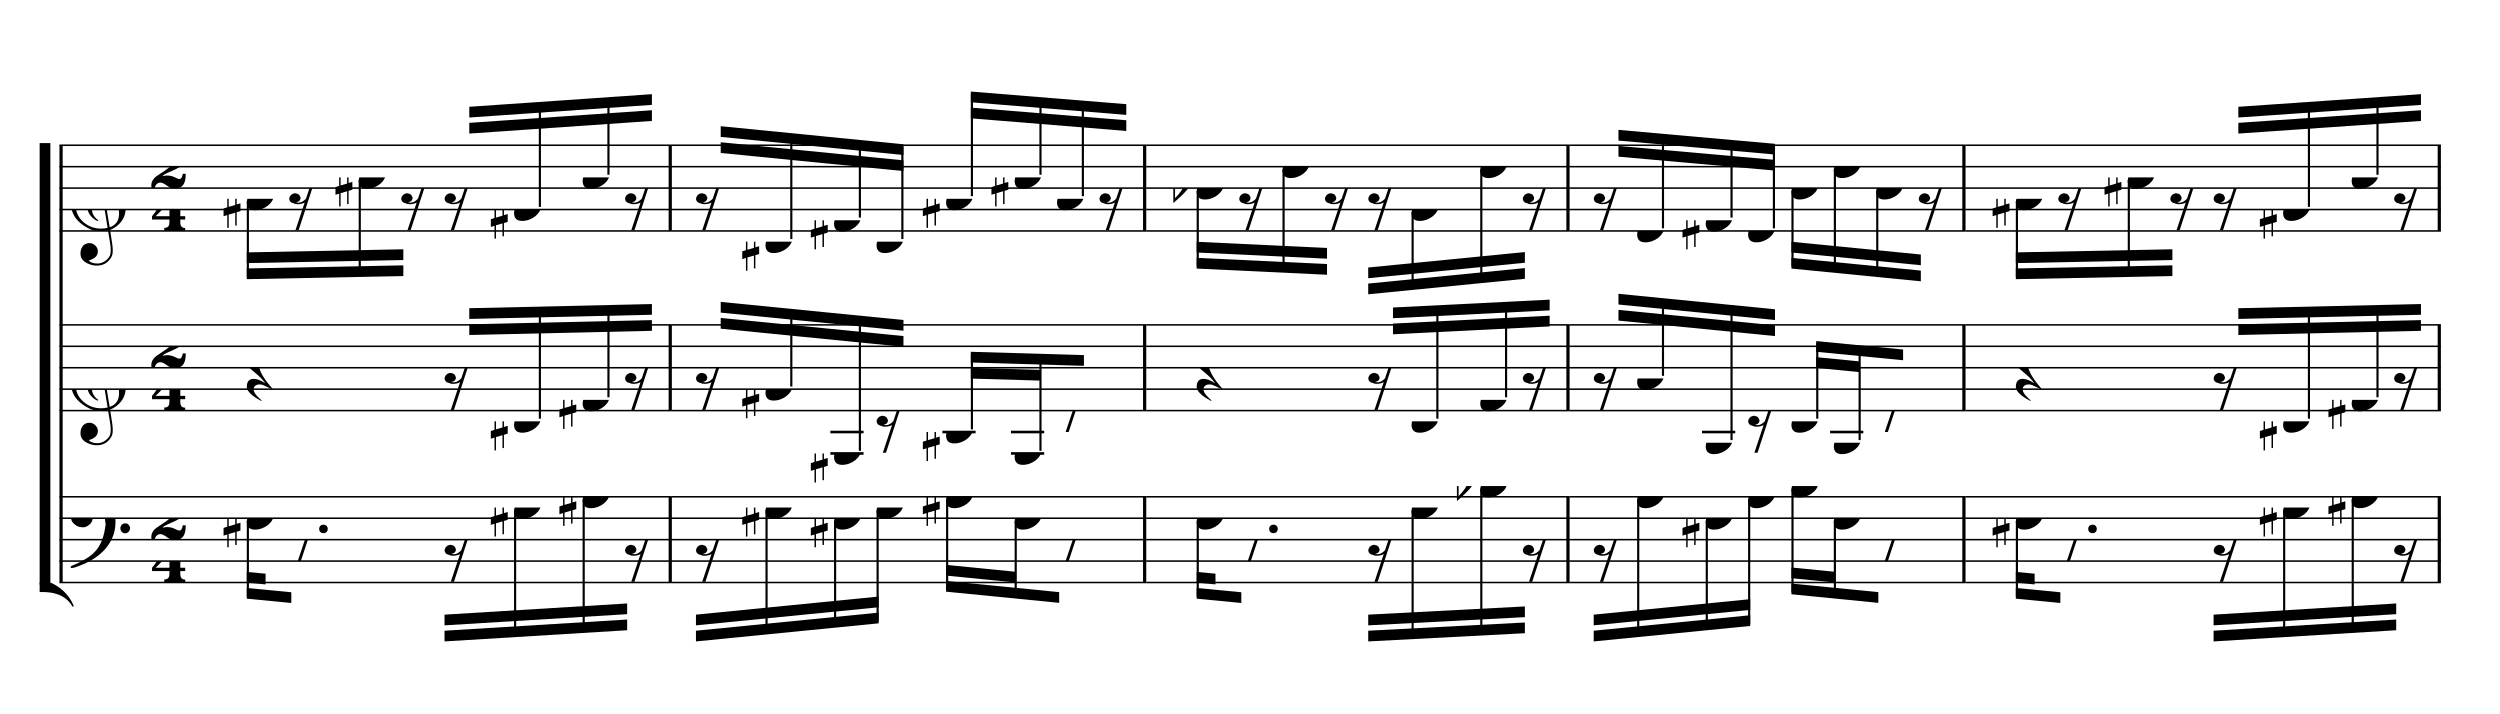 <?xml version="1.0" encoding="UTF-8" standalone="no"?>
<svg width="2100.00px" height="600.00px" version="1.1" xmlns="http://www.w3.org/2000/svg" xmlns:xlink="http://www.w3.org/1999/xlink" overflow="visible">
	<desc>Engraved by Verovio 2.0.0-dev-0f0381c</desc>
	<defs>
		<symbol id="E003" viewBox="0 0 1000 1000" overflow="inherit">
			<path transform="scale(1,-1)" d="M0 -0c49 0 97.5 -2.264 135.5 4.736c206 95 258.5 264.264 263.5 271.264c0 1 -14 7 -15 6c-88 -154 -251 -167 -321 -170c-1 0 -63 -1 -63 -1v-111z" />
		</symbol>
		<symbol id="E004" viewBox="0 0 1000 1000" overflow="inherit">
			<path transform="scale(1,-1)" d="M0 0c49 0 97.5 2.264 135.5 -4.736c206 -95 258.5 -264.264 263.5 -271.264c0 -1 -14 -7 -15 -6c-88 154 -251 167 -321 170c-1 0 -63 1 -63 1v111z" />
		</symbol>
		<symbol id="E050" viewBox="0 0 1000 1000" overflow="inherit">
			<path transform="scale(1,-1)" d="M441 -245c-23 -4 -48 -6 -76 -6c-59 0 -102 7 -130 20c-88 42 -150 93 -187 154c-26 44 -43 103 -48 176c-4 60 11 123 44 189c29 57 65 106 110 148s96 85 153 127c-3 16 -8 46 -13 92c-4 43 -5 73 -5 89c0 117 16 172 69 257c34 54 64 82 89 82c21 0 43 -30 69 -92 s39 -115 41 -159c2 -120 -19 -173 -67 -256c-13 -20 -63 -90 -98 -118c-13 -9 -25 -19 -37 -29l31 -181c8 1 18 2 28 2c58 0 102 -12 133 -35c59 -43 92 -104 98 -184c11 -135 -80 -229 -180 -270c8 -57 17 -110 25 -162c5 -31 6 -58 6 -80c0 -30 -5 -53 -14 -70 c-35 -64 -88 -99 -158 -103c-42 -3 -83 6 -124 26c-50 24 -77 59 -80 105c-2 34 5 63 20 87c18 28 45 42 79 44c51 4 99 -40 103 -87c4 -56 -30 -94 -105 -115c17 -24 51 -36 102 -36c62 0 116 43 140 85c9 16 13 41 13 74c0 20 -1 42 -5 67c-8 53 -18 106 -26 159zM461 939 c-95 0 -135 -175 -135 -286c0 -24 2 -48 5 -71c50 39 92 82 127 128c43 57 63 106 60 148c-4 54 -23 82 -57 81zM406 119l54 -326c80 27 116 88 109 184c-7 99 -62 146 -163 142zM382 117c-74 -2 -132 -50 -128 -127c2 -46 43 -99 75 -115c-3 -2 -7 -5 -10 -10 c-70 33 -116 88 -123 172c-5 73 42 135 88 170c23 17 49 29 78 36l-29 170c-21 -13 -52 -37 -92 -73c-50 -44 -86 -84 -109 -119c-49 -75 -71 -140 -67 -195c5 -68 35 -127 93 -176s125 -73 203 -73c25 0 50 3 75 9c-19 111 -36 221 -54 331z" />
		</symbol>
		<symbol id="E082" viewBox="0 0 1000 1000" overflow="inherit">
			<path transform="scale(1,-1)" d="M104 -185c-18 0 -55 -14 -65 -65h-36l-3 29c0 25 6 46 18 64c11 19 22 30 39 43l121 82l37 29c15 11 27 29 38 54c12 24 18 47 18 70c0 40 -19 88 -94 88c-25 0 -32 0 -50 -8c-14 -5 -23 -12 -26 -22c3 -9 7 -15 10 -18l24 -17c12 -7 17 -11 27 -21c5 -7 7 -16 7 -27 c0 -12 0 -57 -79 -74c-30 0 -76 26 -76 94c0 66 80 135 196 135c72 0 182 -32 182 -150c0 -53 -32 -95 -113 -133l-91 -41c-26 -11 -45 -23 -57 -37l49 7c84 0 115 -41 148 -41c20 0 33 20 39 61h35c0 -152 -68 -168 -114 -168c-17 0 -55 0 -69 7v0l-28 17 c-49 37 -69 40 -87 42z" />
		</symbol>
		<symbol id="E084" viewBox="0 0 1000 1000" overflow="inherit">
			<path transform="scale(1,-1)" d="M0 -78c84 97 114 180 134 329h170c-13 -32 -82 -132 -99 -151l-84 -97c-33 -36 -59 -63 -80 -81h162v102l127 123v-225h57v-39h-57v-34c0 -43 19 -65 57 -65v-34h-244v36c48 0 60 26 60 70v27h-203v39z" />
		</symbol>
		<symbol id="E0A4" viewBox="0 0 1000 1000" overflow="inherit">
			<path transform="scale(1,-1)" d="M0 -39c0 68 73 172 200 172c66 0 114 -37 114 -95c0 -84 -106 -171 -218 -171c-64 0 -96 30 -96 94z" />
		</symbol>
		<symbol id="E262" viewBox="0 0 1000 1000" overflow="inherit">
			<path transform="scale(1,-1)" d="M136 186v169h17v-164l44 14v-91l-44 -14v-165l44 12v-91l-44 -13v-155h-17v150l-76 -22v-155h-17v149l-43 -13v90l43 14v167l-43 -14v92l43 13v169h17v-163zM60 73v-167l76 22v168z" />
		</symbol>
		<symbol id="E4E7" viewBox="0 0 1000 1000" overflow="inherit">
			<path transform="scale(1,-1)" d="M133 -111c-16 38 -21 43 -64 51c-37 -4 -60 -25 -68 -60c0 -32 18 -52 55 -58c8 -6 22 -10 43 -10c31 0 62 7 82 20l-108 -324h37c72 220 143 439 215 659h-4l-10 -2l-7 -1c-15 -35 -27 -52 -59 -71c-26 -15 -56 -27 -88 -29c-11 0 -20 2 -26 6c29 3 56 25 51 56 c-15 35 -19 42 -64 48c-38 -4 -60 -23 -68 -58c0 -32 18 -52 55 -59c7 -5 22 -8 45 -8c48 0 76 7 112 25l-66 -197c-21 -23 -50 -47 -90 -47c-7 0 -15 1 -25 4c31 5 52 22 52 55z" />
		</symbol>
		<symbol id="E4E5" viewBox="0 0 1000 1000" overflow="inherit">
			<path transform="scale(1,-1)" d="M107 292c-13 24 -30 49 -52 71c-1 1 0 2 0 3l-2 2c3 3 4 4 6 4c12 0 26 -7 40 -20s44 -40 89 -81c26 -24 28 -29 46 -47c4 -4 8 -9 10 -14c6 -8 8 -16 8 -27c0 -19 -12 -40 -36 -61c-28 -23 -49 -38 -61 -73c-4 -11 -7 -27 -10 -50c13 -43 34 -83 59 -121 c31 -47 59 -79 101 -129c-8 0 -26 7 -54 20l-62 29l-21 6l-23 1c-25 0 -45 -10 -60 -30l-4 -14l-1 -12c0 -33 20 -56 39 -78c8 -9 17 -18 26 -26c17 -15 27 -24 28 -30l-3 -3c-11 5 -19 10 -25 15c-9 3 -37 21 -45 26c-24 14 -45 32 -63 51c-19 21 -37 44 -37 71 c0 63 27 95 80 95c41 0 86 -18 136 -52c-19 26 -37 48 -55 66c-23 23 -48 44 -73 65c-28 23 -47 40 -58 53s-17 26 -18 39c75 64 113 125 113 183c0 27 -7 48 -18 68z" />
		</symbol>
		<symbol id="E062" viewBox="0 0 1000 1000" overflow="inherit">
			<path transform="scale(1,-1)" d="M158 96c51 0 73 -14 88 -49l16 -39c0 -17 -2 -30 -7 -40c-3 -11 -10 -21 -19 -31c-17 -18 -49 -43 -84 -43c-55 0 -77 13 -112 44c-24 21 -35 55 -35 100c0 46 14 81 32 112c30 52 71 79 137 93l36 6l26 2c154 0 235 -68 274 -182c11 -32 18 -68 18 -107 c0 -103 -26 -182 -68 -250c-89 -145 -234 -230 -412 -288l-30 -5c-9 0 -14 3 -14 8c3 10 5 11 10 16c35 15 70 30 96 44l78 43c96 57 162 136 197 258c9 33 17 60 22 100c3 22 5 35 6 39c-7 69 -16 115 -23 140s-4 22 -16 40c-8 12 -19 23 -31 34c-24 21 -62 44 -118 44 c-48 0 -84 -8 -113 -28c-28 -19 -42 -44 -42 -73v-16c2 -5 3 -9 4 -11c24 22 52 39 84 39zM585 -118c0 32 23 58 57 58c18 0 33 -6 40 -18c9 -15 16 -18 16 -40c0 -9 -2 -16 -5 -21c-6 -19 -27 -37 -51 -37c-34 0 -57 26 -57 58zM642 177c31 0 56 -27 56 -58 c0 -30 -25 -58 -56 -58l-23 3c-19 7 -34 32 -34 55l3 23c9 20 28 35 54 35z" />
		</symbol>
		<symbol id="E4E6" viewBox="0 0 1000 1000" overflow="inherit">
			<path transform="scale(1,-1)" d="M0 123c7 34 33 56 69 60c29 -3 43 -9 53 -29c4 -8 7 -15 10 -22c0 -21 -1 -25 -11 -35c-5 -8 -18 -14 -40 -20l12 -3l15 -1c44 0 97 26 122 56c10 11 18 26 24 42c7 1 15 2 22 3l-140 -424h-36l111 330c-10 -6 -27 -12 -53 -16l-52 -8h-10l-20 1c-1 0 -8 3 -21 6 c-37 9 -55 28 -55 60z" />
		</symbol>
		<symbol id="E260" viewBox="0 0 1000 1000" overflow="inherit">
			<path transform="scale(1,-1)" d="M20 110c32 16 54 27 93 27c26 0 35 -3 54 -13c13 -7 24 -20 27 -38l4 -25c0 -28 -16 -57 -45 -89c-23 -25 -39 -44 -65 -68l-88 -79v644h20v-359zM90 106c-32 0 -48 -10 -70 -29v-194c31 31 54 59 71 84c21 32 32 59 32 84c0 9 1 16 1 20c0 14 -3 21 -11 30l-8 3z" />
		</symbol>
	</defs>
	<style type="text/css">g.page-margin{font-family:Times;} g.tempo{font-weight:bold;} g.dir, g.dynam, g.mNum{font-style:italic;} g.label{font-weight:normal;}</style>
	<svg class="definition-scale" viewBox="0 0 21000 6000">
		<g class="page-margin" transform="translate(500, 500)">
			<g class="system" id="system-0000000258497726">
				<path d="M13 720 L13 4393" stroke="#000000" stroke-width="27" />
				<use xlink:href="#E003" x="-167" y="720" height="720px" width="720px" />
				<use xlink:href="#E004" x="-167" y="4393" height="720px" width="720px" />
				<rect x="-167" y="702" height="3709" width="90" />
				<g class="section boundaryStart" id="section-L1F1" />
				<g class="measure" id="measure-L4">
					<g class="staff" id="staff-L4F3N1">
						<path d="M0 720 L5143 720" stroke="#000000" stroke-width="13" />
						<path d="M0 900 L5143 900" stroke="#000000" stroke-width="13" />
						<path d="M0 1080 L5143 1080" stroke="#000000" stroke-width="13" />
						<path d="M0 1260 L5143 1260" stroke="#000000" stroke-width="13" />
						<path d="M0 1440 L5143 1440" stroke="#000000" stroke-width="13" />
						<g class="clef" id="clef-0000001788078207">
							<use xlink:href="#E050" x="90" y="1260" height="720px" width="720px" />
						</g>
						<g class="meterSig" id="msig-0000000344268931">
							<use xlink:href="#E082" x="771" y="900" height="720px" width="720px" />
							<use xlink:href="#E084" x="777" y="1260" height="720px" width="720px" />
						</g>
						<g class="layer" id="layer-L4F3N1">
							<g class="beam" id="beam-L5F3-L8F3">
								<polygon points="1573,1845 2888,1819 2888,1729 1573,1755 " />
								<polygon points="1573,1710 2888,1684 2888,1594 1573,1620 " />
								<g class="note" id="note-L5F3">
									<use xlink:href="#E0A4" x="1573" y="1170" height="720px" width="720px" />
									<g class="stem">
										<rect x="1573" y="1192" height="635" width="18" />
									</g>
									<g class="accid" id="accid-0000000380599035">
										<use xlink:href="#E262" x="1378" y="1170" height="720px" width="720px" />
									</g>
								</g>
								<g class="rest" id="rest-L6F3">
									<use xlink:href="#E4E7" x="1929" y="1080" height="720px" width="720px" />
								</g>
								<g class="note" id="note-L7F3">
									<use xlink:href="#E0A4" x="2513" y="990" height="720px" width="720px" />
									<g class="stem">
										<rect x="2513" y="1012" height="796" width="18" />
									</g>
									<g class="accid" id="accid-0000001005653123">
										<use xlink:href="#E262" x="2318" y="990" height="720px" width="720px" />
									</g>
								</g>
								<g class="rest" id="rest-L8F3">
									<use xlink:href="#E4E7" x="2870" y="1080" height="720px" width="720px" />
								</g>
							</g>
							<g class="beam" id="beam-L9F3-L12F3">
								<polygon points="3442,397 4976,291 4976,381 3442,487 " />
								<polygon points="3442,532 4976,426 4976,516 3442,622 " />
								<g class="rest" id="rest-L9F3">
									<use xlink:href="#E4E7" x="3234" y="1080" height="720px" width="720px" />
								</g>
								<g class="note" id="note-L10F3">
									<use xlink:href="#E0A4" x="3818" y="1260" height="720px" width="720px" />
									<g class="stem">
										<rect x="4026" y="374" height="864" width="18" />
									</g>
									<g class="accid" id="accid-0000000291264098">
										<use xlink:href="#E262" x="3623" y="1260" height="720px" width="720px" />
									</g>
								</g>
								<g class="note" id="note-L11F3">
									<use xlink:href="#E0A4" x="4394" y="990" height="720px" width="720px" />
									<g class="stem">
										<rect x="4602" y="334" height="634" width="18" />
									</g>
									<g class="accid" id="accid-0000000464789357" />
								</g>
								<g class="rest" id="rest-L12F3">
									<use xlink:href="#E4E7" x="4750" y="1080" height="720px" width="720px" />
								</g>
							</g>
						</g>
					</g>
					<g class="staff" id="staff-L4F2N1">
						<path d="M0 2229 L5143 2229" stroke="#000000" stroke-width="13" />
						<path d="M0 2409 L5143 2409" stroke="#000000" stroke-width="13" />
						<path d="M0 2589 L5143 2589" stroke="#000000" stroke-width="13" />
						<path d="M0 2769 L5143 2769" stroke="#000000" stroke-width="13" />
						<path d="M0 2949 L5143 2949" stroke="#000000" stroke-width="13" />
						<g class="clef" id="clef-0000000806978299">
							<use xlink:href="#E050" x="90" y="2769" height="720px" width="720px" />
						</g>
						<g class="meterSig" id="msig-0000001525040488">
							<use xlink:href="#E082" x="771" y="2409" height="720px" width="720px" />
							<use xlink:href="#E084" x="777" y="2769" height="720px" width="720px" />
						</g>
						<g class="layer" id="layer-L4F2N1">
							<g class="rest" id="rest-L5F2">
								<use xlink:href="#E4E5" x="1573" y="2589" height="720px" width="720px" />
							</g>
							<g class="beam" id="beam-L9F2-L12F2">
								<polygon points="3442,2089 4976,2054 4976,2144 3442,2179 " />
								<polygon points="3442,2224 4976,2189 4976,2279 3442,2314 " />
								<g class="rest" id="rest-L9F2">
									<use xlink:href="#E4E7" x="3234" y="2589" height="720px" width="720px" />
								</g>
								<g class="note" id="note-L10F2">
									<use xlink:href="#E0A4" x="3818" y="3039" height="720px" width="720px" />
									<g class="stem">
										<rect x="4026" y="2094" height="923" width="18" />
									</g>
									<g class="accid" id="accid-0000000522295981">
										<use xlink:href="#E262" x="3623" y="3039" height="720px" width="720px" />
									</g>
								</g>
								<g class="note" id="note-L11F2">
									<use xlink:href="#E0A4" x="4394" y="2859" height="720px" width="720px" />
									<g class="stem">
										<rect x="4602" y="2080" height="757" width="18" />
									</g>
									<g class="accid" id="accid-0000000207887543">
										<use xlink:href="#E262" x="4199" y="2859" height="720px" width="720px" />
									</g>
								</g>
								<g class="rest" id="rest-L12F2">
									<use xlink:href="#E4E7" x="4750" y="2589" height="720px" width="720px" />
								</g>
							</g>
						</g>
					</g>
					<g class="staff" id="staff-L4F1N1">
						<path d="M0 3673 L5143 3673" stroke="#000000" stroke-width="13" />
						<path d="M0 3853 L5143 3853" stroke="#000000" stroke-width="13" />
						<path d="M0 4033 L5143 4033" stroke="#000000" stroke-width="13" />
						<path d="M0 4213 L5143 4213" stroke="#000000" stroke-width="13" />
						<path d="M0 4393 L5143 4393" stroke="#000000" stroke-width="13" />
						<g class="clef" id="clef-0000001138154871">
							<use xlink:href="#E062" x="90" y="3853" height="720px" width="720px" />
						</g>
						<g class="meterSig" id="msig-0000001332073068">
							<use xlink:href="#E082" x="771" y="3853" height="720px" width="720px" />
							<use xlink:href="#E084" x="777" y="4213" height="720px" width="720px" />
						</g>
						<g class="layer" id="layer-L4F1N1">
							<g class="beam" id="beam-L5F1-L6F1">
								<polygon points="1573,4529 1947,4565 1947,4475 1573,4439 " />
								<polygon points="1573,4394 1731,4409 1731,4319 1573,4304 " />
								<g class="note" id="note-L5F1">
									<use xlink:href="#E0A4" x="1573" y="3853" height="720px" width="720px" />
									<g class="stem">
										<rect x="1573" y="3875" height="636" width="18" />
									</g>
									<g class="accid" id="accid-0000000564843807">
										<use xlink:href="#E262" x="1378" y="3853" height="720px" width="720px" />
									</g>
								</g>
								<g class="rest" id="rest-L6F1">
									<use xlink:href="#E4E6" x="1929" y="4033" height="720px" width="720px" />
									<g class="dots" id="dots-0000000914200579">
										<ellipse cx="2217" cy="3943" rx="36" ry="36" />
									</g>
								</g>
							</g>
							<g class="beam" id="beam-L9F1-L12F1">
								<polygon points="3234,4888 4768,4794 4768,4704 3234,4798 " />
								<polygon points="3234,4753 4768,4659 4768,4569 3234,4663 " />
								<g class="rest" id="rest-L9F1">
									<use xlink:href="#E4E7" x="3234" y="4033" height="720px" width="720px" />
								</g>
								<g class="note" id="note-L10F1">
									<use xlink:href="#E0A4" x="3818" y="3763" height="720px" width="720px" />
									<g class="stem">
										<rect x="3818" y="3785" height="1049" width="18" />
									</g>
									<g class="accid" id="accid-0000001341667232">
										<use xlink:href="#E262" x="3623" y="3763" height="720px" width="720px" />
									</g>
								</g>
								<g class="note" id="note-L11F1">
									<use xlink:href="#E0A4" x="4394" y="3673" height="720px" width="720px" />
									<g class="stem">
										<rect x="4394" y="3695" height="1103" width="18" />
									</g>
									<g class="accid" id="accid-0000000260799588">
										<use xlink:href="#E262" x="4199" y="3673" height="720px" width="720px" />
									</g>
								</g>
								<g class="rest" id="rest-L12F1">
									<use xlink:href="#E4E7" x="4750" y="4033" height="720px" width="720px" />
								</g>
							</g>
						</g>
					</g>
					<g class="mNum autogenerated" id="mnum-0000001629122019" />
					<g class="barLineAttr" id="bline-0000001707725234">
						<path d="M5130 1440 L5130 720" stroke="#000000" stroke-width="27" />
						<path d="M5130 2949 L5130 2229" stroke="#000000" stroke-width="27" />
						<path d="M5130 4393 L5130 3673" stroke="#000000" stroke-width="27" />
					</g>
				</g>
				<g class="measure" id="measure-L13">
					<g class="staff" id="staff-L13F3N1">
						<path d="M5143 720 L9128 720" stroke="#000000" stroke-width="13" />
						<path d="M5143 900 L9128 900" stroke="#000000" stroke-width="13" />
						<path d="M5143 1080 L9128 1080" stroke="#000000" stroke-width="13" />
						<path d="M5143 1260 L9128 1260" stroke="#000000" stroke-width="13" />
						<path d="M5143 1440 L9128 1440" stroke="#000000" stroke-width="13" />
						<g class="layer" id="layer-L13F3N1">
							<g class="beam" id="beam-L14F3-L17F3">
								<polygon points="5554,560 7089,712 7089,802 5554,650 " />
								<polygon points="5554,695 7089,847 7089,937 5554,785 " />
								<g class="rest" id="rest-L14F3">
									<use xlink:href="#E4E7" x="5346" y="1080" height="720px" width="720px" />
								</g>
								<g class="note" id="note-L15F3">
									<use xlink:href="#E0A4" x="5930" y="1530" height="720px" width="720px" />
									<g class="stem">
										<rect x="6138" y="637" height="871" width="18" />
									</g>
									<g class="accid" id="accid-0000000397994740">
										<use xlink:href="#E262" x="5735" y="1530" height="720px" width="720px" />
									</g>
								</g>
								<g class="note" id="note-L16F3">
									<use xlink:href="#E0A4" x="6506" y="1350" height="720px" width="720px" />
									<g class="stem">
										<rect x="6714" y="694" height="634" width="18" />
									</g>
									<g class="accid" id="accid-0000001701267751">
										<use xlink:href="#E262" x="6311" y="1350" height="720px" width="720px" />
									</g>
								</g>
								<g class="note" id="note-L17F3">
									<use xlink:href="#E0A4" x="6863" y="1530" height="720px" width="720px" />
									<g class="stem">
										<rect x="7071" y="730" height="778" width="18" />
									</g>
									<g class="accid" id="accid-0000000012538940" />
								</g>
							</g>
							<g class="beam" id="beam-L18F3-L21F3">
								<polygon points="7655,269 8961,375 8961,465 7655,359 " />
								<polygon points="7655,404 8961,510 8961,600 7655,494 " />
								<g class="note" id="note-L18F3">
									<use xlink:href="#E0A4" x="7447" y="1170" height="720px" width="720px" />
									<g class="stem">
										<rect x="7655" y="287" height="861" width="18" />
									</g>
									<g class="accid" id="accid-0000001715161237">
										<use xlink:href="#E262" x="7252" y="1170" height="720px" width="720px" />
									</g>
								</g>
								<g class="note" id="note-L19F3">
									<use xlink:href="#E0A4" x="8023" y="990" height="720px" width="720px" />
									<g class="stem">
										<rect x="8231" y="334" height="634" width="18" />
									</g>
									<g class="accid" id="accid-0000000910268808">
										<use xlink:href="#E262" x="7828" y="990" height="720px" width="720px" />
									</g>
								</g>
								<g class="note" id="note-L20F3">
									<use xlink:href="#E0A4" x="8379" y="1170" height="720px" width="720px" />
									<g class="stem">
										<rect x="8587" y="364" height="784" width="18" />
									</g>
									<g class="accid" id="accid-0000001331518177" />
								</g>
								<g class="rest" id="rest-L21F3">
									<use xlink:href="#E4E7" x="8735" y="1080" height="720px" width="720px" />
								</g>
							</g>
						</g>
					</g>
					<g class="staff" id="staff-L13F2N1">
						<path d="M5143 2229 L9128 2229" stroke="#000000" stroke-width="13" />
						<path d="M5143 2409 L9128 2409" stroke="#000000" stroke-width="13" />
						<path d="M5143 2589 L9128 2589" stroke="#000000" stroke-width="13" />
						<path d="M5143 2769 L9128 2769" stroke="#000000" stroke-width="13" />
						<path d="M5143 2949 L9128 2949" stroke="#000000" stroke-width="13" />
						<g class="ledgerLines below">
							<path d="M6475 3129 L6754 3129" stroke="#000000" stroke-width="22" />
							<path d="M7416 3129 L7695 3129" stroke="#000000" stroke-width="22" />
							<path d="M7992 3129 L8271 3129" stroke="#000000" stroke-width="22" />
							<path d="M6475 3309 L6754 3309" stroke="#000000" stroke-width="22" />
							<path d="M7992 3309 L8271 3309" stroke="#000000" stroke-width="22" />
						</g>
						<g class="layer" id="layer-L13F2N1">
							<g class="beam" id="beam-L14F2-L17F2">
								<polygon points="5554,2036 7089,2188 7089,2278 5554,2126 " />
								<polygon points="5554,2171 7089,2323 7089,2413 5554,2261 " />
								<g class="rest" id="rest-L14F2">
									<use xlink:href="#E4E7" x="5346" y="2589" height="720px" width="720px" />
								</g>
								<g class="note" id="note-L15F2">
									<use xlink:href="#E0A4" x="5930" y="2769" height="720px" width="720px" />
									<g class="stem">
										<rect x="6138" y="2113" height="634" width="18" />
									</g>
									<g class="accid" id="accid-0000001330531921">
										<use xlink:href="#E262" x="5735" y="2769" height="720px" width="720px" />
									</g>
								</g>
								<g class="note" id="note-L16F2">
									<use xlink:href="#E0A4" x="6506" y="3309" height="720px" width="720px" />
									<g class="stem">
										<rect x="6714" y="2170" height="1117" width="18" />
									</g>
									<g class="accid" id="accid-0000002023397754">
										<use xlink:href="#E262" x="6311" y="3309" height="720px" width="720px" />
									</g>
								</g>
								<g class="rest" id="rest-L17F2">
									<use xlink:href="#E4E7" x="6863" y="2949" height="720px" width="720px" />
								</g>
							</g>
							<g class="beam" id="beam-L18F2-L20F2">
								<polygon points="7655,2455 8605,2483 8605,2573 7655,2545 " />
								<polygon points="7655,2590 8240,2607 8240,2697 7655,2680 " />
								<g class="note" id="note-L18F2">
									<use xlink:href="#E0A4" x="7447" y="3129" height="720px" width="720px" />
									<g class="stem">
										<rect x="7655" y="2473" height="634" width="18" />
									</g>
									<g class="accid" id="accid-0000001730251170">
										<use xlink:href="#E262" x="7252" y="3129" height="720px" width="720px" />
									</g>
								</g>
								<g class="note" id="note-L19F2">
									<use xlink:href="#E0A4" x="8023" y="3309" height="720px" width="720px" />
									<g class="stem">
										<rect x="8231" y="2490" height="797" width="18" />
									</g>
									<g class="accid" id="accid-0000001790841413" />
								</g>
								<g class="rest" id="rest-L20F2">
									<use xlink:href="#E4E6" x="8379" y="2949" height="720px" width="720px" />
								</g>
							</g>
						</g>
					</g>
					<g class="staff" id="staff-L13F1N1">
						<path d="M5143 3673 L9128 3673" stroke="#000000" stroke-width="13" />
						<path d="M5143 3853 L9128 3853" stroke="#000000" stroke-width="13" />
						<path d="M5143 4033 L9128 4033" stroke="#000000" stroke-width="13" />
						<path d="M5143 4213 L9128 4213" stroke="#000000" stroke-width="13" />
						<path d="M5143 4393 L9128 4393" stroke="#000000" stroke-width="13" />
						<g class="layer" id="layer-L13F1N1">
							<g class="beam" id="beam-L14F1-L17F1">
								<polygon points="5346,4888 6881,4736 6881,4646 5346,4798 " />
								<polygon points="5346,4753 6881,4601 6881,4511 5346,4663 " />
								<g class="rest" id="rest-L14F1">
									<use xlink:href="#E4E7" x="5346" y="4033" height="720px" width="720px" />
								</g>
								<g class="note" id="note-L15F1">
									<use xlink:href="#E0A4" x="5930" y="3763" height="720px" width="720px" />
									<g class="stem">
										<rect x="5930" y="3785" height="1026" width="18" />
									</g>
									<g class="accid" id="accid-0000002095070110">
										<use xlink:href="#E262" x="5735" y="3763" height="720px" width="720px" />
									</g>
								</g>
								<g class="note" id="note-L16F1">
									<use xlink:href="#E0A4" x="6506" y="3853" height="720px" width="720px" />
									<g class="stem">
										<rect x="6506" y="3875" height="879" width="18" />
									</g>
									<g class="accid" id="accid-0000000588968854">
										<use xlink:href="#E262" x="6311" y="3853" height="720px" width="720px" />
									</g>
								</g>
								<g class="note" id="note-L17F1">
									<use xlink:href="#E0A4" x="6863" y="3763" height="720px" width="720px" />
									<g class="stem">
										<rect x="6863" y="3785" height="933" width="18" />
									</g>
									<g class="accid" id="accid-0000000730950626" />
								</g>
							</g>
							<g class="beam" id="beam-L18F1-L20F1">
								<polygon points="7447,4470 8397,4564 8397,4474 7447,4380 " />
								<polygon points="7447,4335 8032,4393 8032,4303 7447,4245 " />
								<g class="note" id="note-L18F1">
									<use xlink:href="#E0A4" x="7447" y="3673" height="720px" width="720px" />
									<g class="stem">
										<rect x="7447" y="3695" height="757" width="18" />
									</g>
									<g class="accid" id="accid-0000000574218297">
										<use xlink:href="#E262" x="7252" y="3673" height="720px" width="720px" />
									</g>
								</g>
								<g class="note" id="note-L19F1">
									<use xlink:href="#E0A4" x="8023" y="3853" height="720px" width="720px" />
									<g class="stem">
										<rect x="8023" y="3875" height="635" width="18" />
									</g>
									<g class="accid" id="accid-0000001500480565" />
								</g>
								<g class="rest" id="rest-L20F1">
									<use xlink:href="#E4E6" x="8379" y="4033" height="720px" width="720px" />
								</g>
							</g>
						</g>
					</g>
					<g class="mNum autogenerated" id="mnum-0000002135864149" />
					<g class="barLineAttr" id="bline-0000000360551158">
						<path d="M9115 1440 L9115 720" stroke="#000000" stroke-width="27" />
						<path d="M9115 2949 L9115 2229" stroke="#000000" stroke-width="27" />
						<path d="M9115 4393 L9115 3673" stroke="#000000" stroke-width="27" />
					</g>
				</g>
				<g class="measure" id="measure-L22">
					<g class="staff" id="staff-L22F3N1">
						<path d="M9128 720 L12684 720" stroke="#000000" stroke-width="13" />
						<path d="M9128 900 L12684 900" stroke="#000000" stroke-width="13" />
						<path d="M9128 1080 L12684 1080" stroke="#000000" stroke-width="13" />
						<path d="M9128 1260 L12684 1260" stroke="#000000" stroke-width="13" />
						<path d="M9128 1440 L12684 1440" stroke="#000000" stroke-width="13" />
						<g class="layer" id="layer-L22F3N1">
							<g class="beam" id="beam-L23F3-L26F3">
								<polygon points="9552,1756 10647,1808 10647,1718 9552,1666 " />
								<polygon points="9552,1621 10647,1673 10647,1583 9552,1531 " />
								<g class="note" id="note-L23F3">
									<use xlink:href="#E0A4" x="9552" y="1080" height="720px" width="720px" />
									<g class="stem">
										<rect x="9552" y="1102" height="636" width="18" />
									</g>
									<g class="accid" id="accid-0000000767581487">
										<use xlink:href="#E260" x="9356" y="1080" height="720px" width="720px" />
									</g>
								</g>
								<g class="rest" id="rest-L24F3">
									<use xlink:href="#E4E7" x="9909" y="1080" height="720px" width="720px" />
								</g>
								<g class="note" id="note-L25F3">
									<use xlink:href="#E0A4" x="10273" y="900" height="720px" width="720px" />
									<g class="stem">
										<rect x="10273" y="922" height="851" width="18" />
									</g>
									<g class="accid" id="accid-0000001708490119" />
								</g>
								<g class="rest" id="rest-L26F3">
									<use xlink:href="#E4E7" x="10629" y="1080" height="720px" width="720px" />
								</g>
							</g>
							<g class="beam" id="beam-L27F3-L30F3">
								<polygon points="10993,1972 12309,1842 12309,1752 10993,1882 " />
								<polygon points="10993,1837 12309,1707 12309,1617 10993,1747 " />
								<g class="rest" id="rest-L27F3">
									<use xlink:href="#E4E7" x="10993" y="1080" height="720px" width="720px" />
								</g>
								<g class="note" id="note-L28F3">
									<use xlink:href="#E0A4" x="11357" y="1260" height="720px" width="720px" />
									<g class="stem">
										<rect x="11357" y="1282" height="635" width="18" />
									</g>
									<g class="accid" id="accid-0000001815951350" />
								</g>
								<g class="note" id="note-L29F3">
									<use xlink:href="#E0A4" x="11934" y="900" height="720px" width="720px" />
									<g class="stem">
										<rect x="11934" y="922" height="937" width="18" />
									</g>
									<g class="accid" id="accid-0000002049980869" />
								</g>
								<g class="rest" id="rest-L30F3">
									<use xlink:href="#E4E7" x="12291" y="1080" height="720px" width="720px" />
								</g>
							</g>
						</g>
					</g>
					<g class="staff" id="staff-L22F2N1">
						<path d="M9128 2229 L12684 2229" stroke="#000000" stroke-width="13" />
						<path d="M9128 2409 L12684 2409" stroke="#000000" stroke-width="13" />
						<path d="M9128 2589 L12684 2589" stroke="#000000" stroke-width="13" />
						<path d="M9128 2769 L12684 2769" stroke="#000000" stroke-width="13" />
						<path d="M9128 2949 L12684 2949" stroke="#000000" stroke-width="13" />
						<g class="layer" id="layer-L22F2N1">
							<g class="rest" id="rest-L23F2">
								<use xlink:href="#E4E5" x="9552" y="2589" height="720px" width="720px" />
							</g>
							<g class="beam" id="beam-L27F2-L30F2">
								<polygon points="11201,2083 12517,2017 12517,2107 11201,2173 " />
								<polygon points="11201,2218 12517,2152 12517,2242 11201,2308 " />
								<g class="rest" id="rest-L27F2">
									<use xlink:href="#E4E7" x="10993" y="2589" height="720px" width="720px" />
								</g>
								<g class="note" id="note-L28F2">
									<use xlink:href="#E0A4" x="11357" y="3039" height="720px" width="720px" />
									<g class="stem">
										<rect x="11565" y="2083" height="934" width="18" />
									</g>
									<g class="accid" id="accid-0000000470632728" />
								</g>
								<g class="note" id="note-L29F2">
									<use xlink:href="#E0A4" x="11934" y="2859" height="720px" width="720px" />
									<g class="stem">
										<rect x="12142" y="2054" height="783" width="18" />
									</g>
									<g class="accid" id="accid-0000000147971036" />
								</g>
								<g class="rest" id="rest-L30F2">
									<use xlink:href="#E4E7" x="12291" y="2589" height="720px" width="720px" />
								</g>
							</g>
						</g>
					</g>
					<g class="staff" id="staff-L22F1N1">
						<path d="M9128 3673 L12684 3673" stroke="#000000" stroke-width="13" />
						<path d="M9128 3853 L12684 3853" stroke="#000000" stroke-width="13" />
						<path d="M9128 4033 L12684 4033" stroke="#000000" stroke-width="13" />
						<path d="M9128 4213 L12684 4213" stroke="#000000" stroke-width="13" />
						<path d="M9128 4393 L12684 4393" stroke="#000000" stroke-width="13" />
						<g class="layer" id="layer-L22F1N1">
							<g class="beam" id="beam-L23F1-L24F1">
								<polygon points="9552,4529 9927,4565 9927,4475 9552,4439 " />
								<polygon points="9552,4394 9710,4409 9710,4319 9552,4304 " />
								<g class="note" id="note-L23F1">
									<use xlink:href="#E0A4" x="9552" y="3853" height="720px" width="720px" />
									<g class="stem">
										<rect x="9552" y="3875" height="636" width="18" />
									</g>
									<g class="accid" id="accid-0000001380154593" />
								</g>
								<g class="rest" id="rest-L24F1">
									<use xlink:href="#E4E6" x="9909" y="4033" height="720px" width="720px" />
									<g class="dots" id="dots-0000000501581373">
										<ellipse cx="10197" cy="3943" rx="36" ry="36" />
									</g>
								</g>
							</g>
							<g class="beam" id="beam-L27F1-L30F1">
								<polygon points="10993,4888 12309,4819 12309,4729 10993,4798 " />
								<polygon points="10993,4753 12309,4684 12309,4594 10993,4663 " />
								<g class="rest" id="rest-L27F1">
									<use xlink:href="#E4E7" x="10993" y="4033" height="720px" width="720px" />
								</g>
								<g class="note" id="note-L28F1">
									<use xlink:href="#E0A4" x="11357" y="3763" height="720px" width="720px" />
									<g class="stem">
										<rect x="11357" y="3785" height="1066" width="18" />
									</g>
									<g class="accid" id="accid-0000001534005087" />
								</g>
								<g class="note" id="note-L29F1">
									<use xlink:href="#E0A4" x="11934" y="3583" height="720px" width="720px" />
									<g class="stem">
										<rect x="11934" y="3605" height="1215" width="18" />
									</g>
									<g class="accid" id="accid-0000000309979171">
										<use xlink:href="#E260" x="11738" y="3583" height="720px" width="720px" />
									</g>
								</g>
								<g class="rest" id="rest-L30F1">
									<use xlink:href="#E4E7" x="12291" y="4033" height="720px" width="720px" />
								</g>
							</g>
						</g>
					</g>
					<g class="mNum autogenerated" id="mnum-0000002005204386" />
					<g class="barLineAttr" id="bline-0000001294458557">
						<path d="M12671 1440 L12671 720" stroke="#000000" stroke-width="27" />
						<path d="M12671 2949 L12671 2229" stroke="#000000" stroke-width="27" />
						<path d="M12671 4393 L12671 3673" stroke="#000000" stroke-width="27" />
					</g>
				</g>
				<g class="measure" id="measure-L31">
					<g class="staff" id="staff-L31F3N1">
						<path d="M12684 720 L16010 720" stroke="#000000" stroke-width="13" />
						<path d="M12684 900 L16010 900" stroke="#000000" stroke-width="13" />
						<path d="M12684 1080 L16010 1080" stroke="#000000" stroke-width="13" />
						<path d="M12684 1260 L16010 1260" stroke="#000000" stroke-width="13" />
						<path d="M12684 1440 L16010 1440" stroke="#000000" stroke-width="13" />
						<g class="layer" id="layer-L31F3N1">
							<g class="beam" id="beam-L32F3-L35F3">
								<polygon points="13095,591 14410,708 14410,798 13095,681 " />
								<polygon points="13095,726 14410,843 14410,933 13095,816 " />
								<g class="rest" id="rest-L32F3">
									<use xlink:href="#E4E7" x="12887" y="1080" height="720px" width="720px" />
								</g>
								<g class="note" id="note-L33F3">
									<use xlink:href="#E0A4" x="13252" y="1440" height="720px" width="720px" />
									<g class="stem">
										<rect x="13460" y="642" height="776" width="18" />
									</g>
									<g class="accid" id="accid-0000001736398191" />
								</g>
								<g class="note" id="note-L34F3">
									<use xlink:href="#E0A4" x="13828" y="1350" height="720px" width="720px" />
									<g class="stem">
										<rect x="14036" y="694" height="634" width="18" />
									</g>
									<g class="accid" id="accid-0000000815904440">
										<use xlink:href="#E262" x="13633" y="1350" height="720px" width="720px" />
									</g>
								</g>
								<g class="note" id="note-L35F3">
									<use xlink:href="#E0A4" x="14184" y="1440" height="720px" width="720px" />
									<g class="stem">
										<rect x="14392" y="726" height="692" width="18" />
									</g>
									<g class="accid" id="accid-0000000802705105" />
								</g>
							</g>
							<g class="beam" id="beam-L36F3-L39F3">
								<polygon points="14548,1756 15635,1863 15635,1773 14548,1666 " />
								<polygon points="14548,1621 15635,1728 15635,1638 14548,1531 " />
								<g class="note" id="note-L36F3">
									<use xlink:href="#E0A4" x="14548" y="1080" height="720px" width="720px" />
									<g class="stem">
										<rect x="14548" y="1102" height="636" width="18" />
									</g>
									<g class="accid" id="accid-0000001054678562" />
								</g>
								<g class="note" id="note-L37F3">
									<use xlink:href="#E0A4" x="14904" y="900" height="720px" width="720px" />
									<g class="stem">
										<rect x="14904" y="922" height="852" width="18" />
									</g>
									<g class="accid" id="accid-0000000531491943" />
								</g>
								<g class="note" id="note-L38F3">
									<use xlink:href="#E0A4" x="15260" y="1080" height="720px" width="720px" />
									<g class="stem">
										<rect x="15260" y="1102" height="708" width="18" />
									</g>
									<g class="accid" id="accid-0000001284482529" />
								</g>
								<g class="rest" id="rest-L39F3">
									<use xlink:href="#E4E7" x="15617" y="1080" height="720px" width="720px" />
								</g>
							</g>
						</g>
					</g>
					<g class="staff" id="staff-L31F2N1">
						<path d="M12684 2229 L16010 2229" stroke="#000000" stroke-width="13" />
						<path d="M12684 2409 L16010 2409" stroke="#000000" stroke-width="13" />
						<path d="M12684 2589 L16010 2589" stroke="#000000" stroke-width="13" />
						<path d="M12684 2769 L16010 2769" stroke="#000000" stroke-width="13" />
						<path d="M12684 2949 L16010 2949" stroke="#000000" stroke-width="13" />
						<g class="ledgerLines below">
							<path d="M13797 3129 L14076 3129" stroke="#000000" stroke-width="22" />
							<path d="M14873 3129 L15152 3129" stroke="#000000" stroke-width="22" />
						</g>
						<g class="layer" id="layer-L31F2N1">
							<g class="beam" id="beam-L32F2-L35F2">
								<polygon points="13095,1968 14410,2098 14410,2188 13095,2058 " />
								<polygon points="13095,2103 14410,2233 14410,2323 13095,2193 " />
								<g class="rest" id="rest-L32F2">
									<use xlink:href="#E4E7" x="12887" y="2589" height="720px" width="720px" />
								</g>
								<g class="note" id="note-L33F2">
									<use xlink:href="#E0A4" x="13252" y="2679" height="720px" width="720px" />
									<g class="stem">
										<rect x="13460" y="2023" height="634" width="18" />
									</g>
									<g class="accid" id="accid-0000001312150187" />
								</g>
								<g class="note" id="note-L34F2">
									<use xlink:href="#E0A4" x="13828" y="3219" height="720px" width="720px" />
									<g class="stem">
										<rect x="14036" y="2080" height="1117" width="18" />
									</g>
									<g class="accid" id="accid-0000000664908112" />
								</g>
								<g class="rest" id="rest-L35F2">
									<use xlink:href="#E4E7" x="14184" y="2949" height="720px" width="720px" />
								</g>
							</g>
							<g class="beam" id="beam-L36F2-L38F2">
								<polygon points="14756,2365 15486,2436 15486,2526 14756,2455 " />
								<polygon points="14756,2500 15121,2536 15121,2626 14756,2590 " />
								<g class="note" id="note-L36F2">
									<use xlink:href="#E0A4" x="14548" y="3039" height="720px" width="720px" />
									<g class="stem">
										<rect x="14756" y="2383" height="634" width="18" />
									</g>
									<g class="accid" id="accid-0000000613689825" />
								</g>
								<g class="note" id="note-L37F2">
									<use xlink:href="#E0A4" x="14904" y="3219" height="720px" width="720px" />
									<g class="stem">
										<rect x="15112" y="2419" height="778" width="18" />
									</g>
									<g class="accid" id="accid-0000000400434331" />
								</g>
								<g class="rest" id="rest-L38F2">
									<use xlink:href="#E4E6" x="15260" y="2949" height="720px" width="720px" />
								</g>
							</g>
						</g>
					</g>
					<g class="staff" id="staff-L31F1N1">
						<path d="M12684 3673 L16010 3673" stroke="#000000" stroke-width="13" />
						<path d="M12684 3853 L16010 3853" stroke="#000000" stroke-width="13" />
						<path d="M12684 4033 L16010 4033" stroke="#000000" stroke-width="13" />
						<path d="M12684 4213 L16010 4213" stroke="#000000" stroke-width="13" />
						<path d="M12684 4393 L16010 4393" stroke="#000000" stroke-width="13" />
						<g class="layer" id="layer-L31F1N1">
							<g class="beam" id="beam-L32F1-L35F1">
								<polygon points="12887,4888 14202,4758 14202,4668 12887,4798 " />
								<polygon points="12887,4753 14202,4623 14202,4533 12887,4663 " />
								<g class="rest" id="rest-L32F1">
									<use xlink:href="#E4E7" x="12887" y="4033" height="720px" width="720px" />
								</g>
								<g class="note" id="note-L33F1">
									<use xlink:href="#E0A4" x="13252" y="3673" height="720px" width="720px" />
									<g class="stem">
										<rect x="13252" y="3695" height="1138" width="18" />
									</g>
									<g class="accid" id="accid-0000000904089551" />
								</g>
								<g class="note" id="note-L34F1">
									<use xlink:href="#E0A4" x="13828" y="3853" height="720px" width="720px" />
									<g class="stem">
										<rect x="13828" y="3875" height="900" width="18" />
									</g>
									<g class="accid" id="accid-0000001764991666">
										<use xlink:href="#E262" x="13633" y="3853" height="720px" width="720px" />
									</g>
								</g>
								<g class="note" id="note-L35F1">
									<use xlink:href="#E0A4" x="14184" y="3673" height="720px" width="720px" />
									<g class="stem">
										<rect x="14184" y="3695" height="1045" width="18" />
									</g>
									<g class="accid" id="accid-0000001796932781" />
								</g>
							</g>
							<g class="beam" id="beam-L36F1-L38F1">
								<polygon points="14548,4492 15278,4564 15278,4474 14548,4402 " />
								<polygon points="14548,4357 14913,4393 14913,4303 14548,4267 " />
								<g class="note" id="note-L36F1">
									<use xlink:href="#E0A4" x="14548" y="3583" height="720px" width="720px" />
									<g class="stem">
										<rect x="14548" y="3605" height="869" width="18" />
									</g>
									<g class="accid" id="accid-0000002040801129" />
								</g>
								<g class="note" id="note-L37F1">
									<use xlink:href="#E0A4" x="14904" y="3853" height="720px" width="720px" />
									<g class="stem">
										<rect x="14904" y="3875" height="635" width="18" />
									</g>
									<g class="accid" id="accid-0000001178402619" />
								</g>
								<g class="rest" id="rest-L38F1">
									<use xlink:href="#E4E6" x="15260" y="4033" height="720px" width="720px" />
								</g>
							</g>
						</g>
					</g>
					<g class="mNum autogenerated" id="mnum-0000001523458711" />
					<g class="barLineAttr" id="bline-0000000050094376">
						<path d="M15997 1440 L15997 720" stroke="#000000" stroke-width="27" />
						<path d="M15997 2949 L15997 2229" stroke="#000000" stroke-width="27" />
						<path d="M15997 4393 L15997 3673" stroke="#000000" stroke-width="27" />
					</g>
				</g>
				<g class="measure" id="measure-L40">
					<g class="staff" id="staff-L40F3N1">
						<path d="M16010 720 L20003 720" stroke="#000000" stroke-width="13" />
						<path d="M16010 900 L20003 900" stroke="#000000" stroke-width="13" />
						<path d="M16010 1080 L20003 1080" stroke="#000000" stroke-width="13" />
						<path d="M16010 1260 L20003 1260" stroke="#000000" stroke-width="13" />
						<path d="M16010 1440 L20003 1440" stroke="#000000" stroke-width="13" />
						<g class="layer" id="layer-L40F3N1">
							<g class="beam" id="beam-L41F3-L44F3">
								<polygon points="16433,1845 17748,1819 17748,1729 16433,1755 " />
								<polygon points="16433,1710 17748,1684 17748,1594 16433,1620 " />
								<g class="note" id="note-L41F3">
									<use xlink:href="#E0A4" x="16433" y="1170" height="720px" width="720px" />
									<g class="stem">
										<rect x="16433" y="1192" height="635" width="18" />
									</g>
									<g class="accid" id="accid-0000001615961443">
										<use xlink:href="#E262" x="16238" y="1170" height="720px" width="720px" />
									</g>
								</g>
								<g class="rest" id="rest-L42F3">
									<use xlink:href="#E4E7" x="16789" y="1080" height="720px" width="720px" />
								</g>
								<g class="note" id="note-L43F3">
									<use xlink:href="#E0A4" x="17373" y="990" height="720px" width="720px" />
									<g class="stem">
										<rect x="17373" y="1012" height="796" width="18" />
									</g>
									<g class="accid" id="accid-0000001702451637">
										<use xlink:href="#E262" x="17178" y="990" height="720px" width="720px" />
									</g>
								</g>
								<g class="rest" id="rest-L44F3">
									<use xlink:href="#E4E7" x="17730" y="1080" height="720px" width="720px" />
								</g>
							</g>
							<g class="beam" id="beam-L45F3-L48F3">
								<polygon points="18302,397 19836,291 19836,381 18302,487 " />
								<polygon points="18302,532 19836,426 19836,516 18302,622 " />
								<g class="rest" id="rest-L45F3">
									<use xlink:href="#E4E7" x="18094" y="1080" height="720px" width="720px" />
								</g>
								<g class="note" id="note-L46F3">
									<use xlink:href="#E0A4" x="18678" y="1260" height="720px" width="720px" />
									<g class="stem">
										<rect x="18886" y="374" height="864" width="18" />
									</g>
									<g class="accid" id="accid-0000001014289025">
										<use xlink:href="#E262" x="18483" y="1260" height="720px" width="720px" />
									</g>
								</g>
								<g class="note" id="note-L47F3">
									<use xlink:href="#E0A4" x="19254" y="990" height="720px" width="720px" />
									<g class="stem">
										<rect x="19462" y="334" height="634" width="18" />
									</g>
									<g class="accid" id="accid-0000001903505127" />
								</g>
								<g class="rest" id="rest-L48F3">
									<use xlink:href="#E4E7" x="19610" y="1080" height="720px" width="720px" />
								</g>
							</g>
						</g>
					</g>
					<g class="staff" id="staff-L40F2N1">
						<path d="M16010 2229 L20003 2229" stroke="#000000" stroke-width="13" />
						<path d="M16010 2409 L20003 2409" stroke="#000000" stroke-width="13" />
						<path d="M16010 2589 L20003 2589" stroke="#000000" stroke-width="13" />
						<path d="M16010 2769 L20003 2769" stroke="#000000" stroke-width="13" />
						<path d="M16010 2949 L20003 2949" stroke="#000000" stroke-width="13" />
						<g class="layer" id="layer-L40F2N1">
							<g class="rest" id="rest-L41F2">
								<use xlink:href="#E4E5" x="16433" y="2589" height="720px" width="720px" />
							</g>
							<g class="beam" id="beam-L45F2-L48F2">
								<polygon points="18302,2089 19836,2054 19836,2144 18302,2179 " />
								<polygon points="18302,2224 19836,2189 19836,2279 18302,2314 " />
								<g class="rest" id="rest-L45F2">
									<use xlink:href="#E4E7" x="18094" y="2589" height="720px" width="720px" />
								</g>
								<g class="note" id="note-L46F2">
									<use xlink:href="#E0A4" x="18678" y="3039" height="720px" width="720px" />
									<g class="stem">
										<rect x="18886" y="2094" height="923" width="18" />
									</g>
									<g class="accid" id="accid-0000000210987063">
										<use xlink:href="#E262" x="18483" y="3039" height="720px" width="720px" />
									</g>
								</g>
								<g class="note" id="note-L47F2">
									<use xlink:href="#E0A4" x="19254" y="2859" height="720px" width="720px" />
									<g class="stem">
										<rect x="19462" y="2080" height="757" width="18" />
									</g>
									<g class="accid" id="accid-0000001275267850">
										<use xlink:href="#E262" x="19059" y="2859" height="720px" width="720px" />
									</g>
								</g>
								<g class="rest" id="rest-L48F2">
									<use xlink:href="#E4E7" x="19610" y="2589" height="720px" width="720px" />
								</g>
							</g>
						</g>
					</g>
					<g class="staff" id="staff-L40F1N1">
						<path d="M16010 3673 L20003 3673" stroke="#000000" stroke-width="13" />
						<path d="M16010 3853 L20003 3853" stroke="#000000" stroke-width="13" />
						<path d="M16010 4033 L20003 4033" stroke="#000000" stroke-width="13" />
						<path d="M16010 4213 L20003 4213" stroke="#000000" stroke-width="13" />
						<path d="M16010 4393 L20003 4393" stroke="#000000" stroke-width="13" />
						<g class="layer" id="layer-L40F1N1">
							<g class="beam" id="beam-L41F1-L42F1">
								<polygon points="16433,4529 16807,4565 16807,4475 16433,4439 " />
								<polygon points="16433,4394 16591,4409 16591,4319 16433,4304 " />
								<g class="note" id="note-L41F1">
									<use xlink:href="#E0A4" x="16433" y="3853" height="720px" width="720px" />
									<g class="stem">
										<rect x="16433" y="3875" height="636" width="18" />
									</g>
									<g class="accid" id="accid-0000001688723530">
										<use xlink:href="#E262" x="16238" y="3853" height="720px" width="720px" />
									</g>
								</g>
								<g class="rest" id="rest-L42F1">
									<use xlink:href="#E4E6" x="16789" y="4033" height="720px" width="720px" />
									<g class="dots" id="dots-0000001564293030">
										<ellipse cx="17077" cy="3943" rx="36" ry="36" />
									</g>
								</g>
							</g>
							<g class="beam" id="beam-L45F1-L48F1">
								<polygon points="18094,4888 19628,4794 19628,4704 18094,4798 " />
								<polygon points="18094,4753 19628,4659 19628,4569 18094,4663 " />
								<g class="rest" id="rest-L45F1">
									<use xlink:href="#E4E7" x="18094" y="4033" height="720px" width="720px" />
								</g>
								<g class="note" id="note-L46F1">
									<use xlink:href="#E0A4" x="18678" y="3763" height="720px" width="720px" />
									<g class="stem">
										<rect x="18678" y="3785" height="1049" width="18" />
									</g>
									<g class="accid" id="accid-0000001784615757">
										<use xlink:href="#E262" x="18483" y="3763" height="720px" width="720px" />
									</g>
								</g>
								<g class="note" id="note-L47F1">
									<use xlink:href="#E0A4" x="19254" y="3673" height="720px" width="720px" />
									<g class="stem">
										<rect x="19254" y="3695" height="1103" width="18" />
									</g>
									<g class="accid" id="accid-0000000775718870">
										<use xlink:href="#E262" x="19059" y="3673" height="720px" width="720px" />
									</g>
								</g>
								<g class="rest" id="rest-L48F1">
									<use xlink:href="#E4E7" x="19610" y="4033" height="720px" width="720px" />
								</g>
							</g>
						</g>
					</g>
					<g class="mNum autogenerated" id="mnum-0000000370181356" />
					<g class="barLineAttr" id="bline-0000001153984139">
						<path d="M19990 1440 L19990 720" stroke="#000000" stroke-width="27" />
						<path d="M19990 2949 L19990 2229" stroke="#000000" stroke-width="27" />
						<path d="M19990 4393 L19990 3673" stroke="#000000" stroke-width="27" />
					</g>
				</g>
			</g>
		</g>
	</svg>
</svg>
